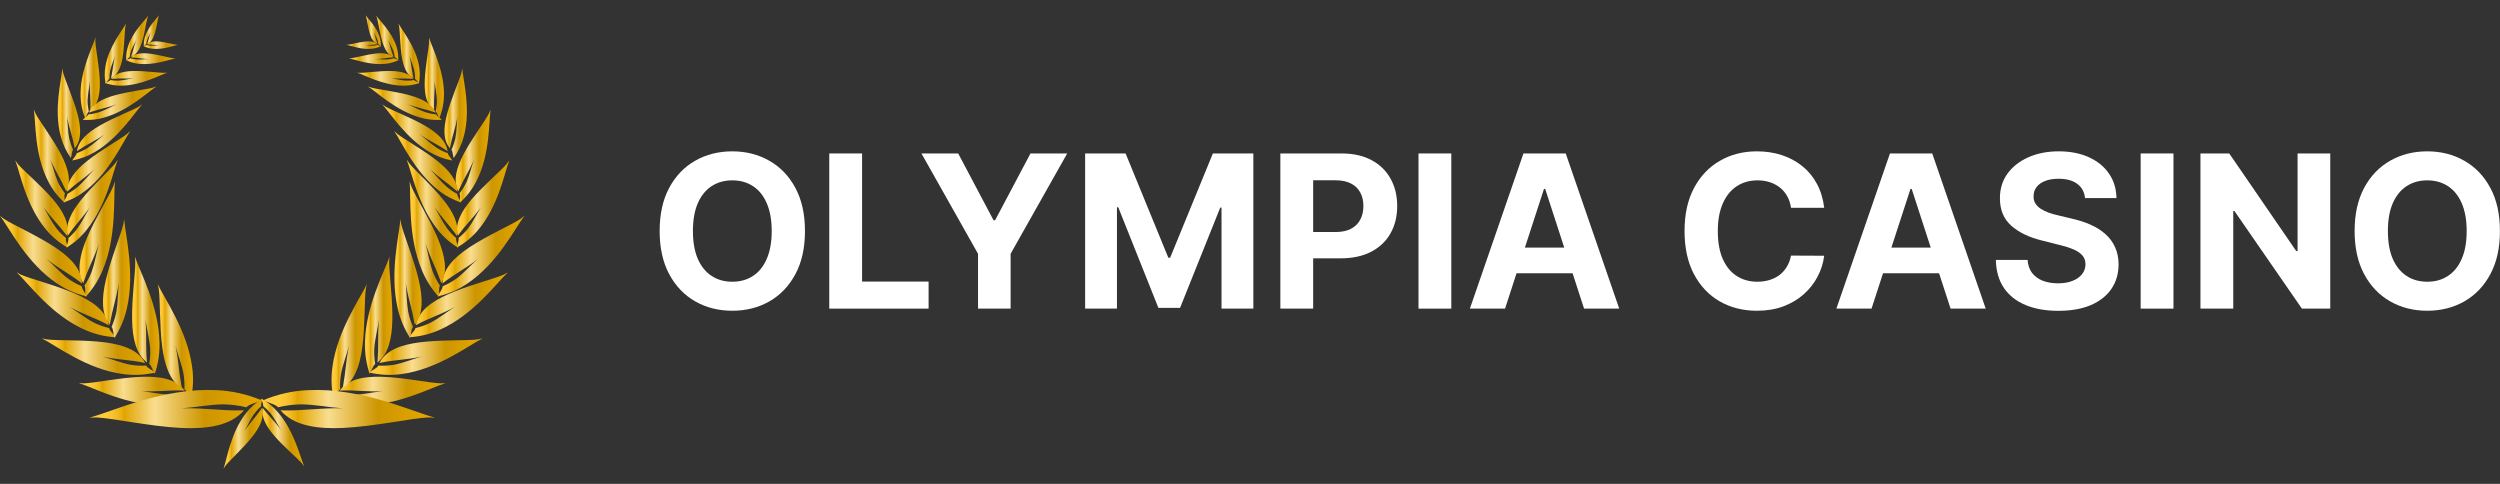 <svg width="155" height="30" viewBox="0 0 155 30" fill="none" xmlns="http://www.w3.org/2000/svg">
<rect x="0" y="0" width="155" height="30" fill="#333333" stroke="none"/>
<path d="M49.908 14.325C49.908 15.374 49.709 16.266 49.312 17.002C48.917 17.738 48.378 18.3 47.696 18.689C47.016 19.074 46.252 19.266 45.403 19.266C44.548 19.266 43.781 19.072 43.102 18.684C42.422 18.296 41.885 17.733 41.49 16.997C41.096 16.262 40.898 15.37 40.898 14.325C40.898 13.275 41.096 12.383 41.49 11.647C41.885 10.911 42.422 10.351 43.102 9.965C43.781 9.577 44.548 9.383 45.403 9.383C46.252 9.383 47.016 9.577 47.696 9.965C48.378 10.351 48.917 10.911 49.312 11.647C49.709 12.383 49.908 13.275 49.908 14.325ZM47.846 14.325C47.846 13.645 47.744 13.072 47.541 12.605C47.34 12.139 47.057 11.785 46.69 11.544C46.324 11.303 45.895 11.182 45.403 11.182C44.912 11.182 44.483 11.303 44.116 11.544C43.75 11.785 43.465 12.139 43.261 12.605C43.061 13.072 42.961 13.645 42.961 14.325C42.961 15.004 43.061 15.577 43.261 16.044C43.465 16.51 43.75 16.864 44.116 17.105C44.483 17.347 44.912 17.467 45.403 17.467C45.895 17.467 46.324 17.347 46.69 17.105C47.057 16.864 47.34 16.51 47.541 16.044C47.744 15.577 47.846 15.004 47.846 14.325Z" fill="white"/>
<path d="M51.415 19.135V9.514H53.449V17.458H57.573V19.135H51.415Z" fill="white"/>
<path d="M57.129 9.514H59.408L61.601 13.658H61.695L63.889 9.514H66.167L62.658 15.734V19.135H60.638V15.734L57.129 9.514Z" fill="white"/>
<path d="M67.278 9.514H69.787L72.436 15.978H72.549L75.198 9.514H77.707V19.135H75.734V12.873H75.654L73.164 19.088H71.821L69.331 12.85H69.251V19.135H67.278V9.514Z" fill="white"/>
<path d="M79.382 19.135V9.514H83.178C83.908 9.514 84.529 9.654 85.043 9.932C85.556 10.208 85.948 10.592 86.217 11.083C86.49 11.572 86.626 12.136 86.626 12.774C86.626 13.413 86.488 13.977 86.212 14.466C85.937 14.954 85.538 15.335 85.015 15.607C84.495 15.879 83.865 16.016 83.126 16.016H80.707V14.386H82.797C83.189 14.386 83.511 14.318 83.765 14.184C84.022 14.046 84.213 13.856 84.338 13.615C84.467 13.371 84.531 13.091 84.531 12.774C84.531 12.455 84.467 12.176 84.338 11.938C84.213 11.697 84.022 11.511 83.765 11.379C83.508 11.245 83.183 11.177 82.788 11.177H81.416V19.135H79.382Z" fill="white"/>
<path d="M89.981 9.514V19.135H87.947V9.514H89.981Z" fill="white"/>
<path d="M93.313 19.135H91.133L94.454 9.514H97.075L100.392 19.135H98.212L95.802 11.713H95.727L93.313 19.135ZM93.176 15.353H98.325V16.941H93.176V15.353Z" fill="white"/>
<path d="M113.1 12.882H111.042C111.004 12.616 110.928 12.38 110.812 12.173C110.696 11.963 110.547 11.785 110.366 11.638C110.184 11.49 109.974 11.378 109.736 11.299C109.501 11.221 109.246 11.182 108.97 11.182C108.473 11.182 108.039 11.306 107.669 11.553C107.3 11.797 107.013 12.154 106.81 12.624C106.606 13.091 106.504 13.658 106.504 14.325C106.504 15.01 106.606 15.587 106.81 16.053C107.016 16.52 107.304 16.872 107.674 17.11C108.043 17.348 108.471 17.467 108.956 17.467C109.229 17.467 109.481 17.431 109.713 17.359C109.948 17.287 110.156 17.182 110.337 17.044C110.519 16.903 110.669 16.733 110.788 16.532C110.91 16.332 110.995 16.103 111.042 15.847L113.1 15.856C113.046 16.297 112.913 16.723 112.7 17.134C112.49 17.541 112.207 17.906 111.85 18.228C111.496 18.547 111.073 18.801 110.582 18.989C110.093 19.174 109.54 19.266 108.923 19.266C108.065 19.266 107.298 19.072 106.622 18.684C105.948 18.296 105.416 17.733 105.025 16.997C104.636 16.262 104.442 15.37 104.442 14.325C104.442 13.275 104.639 12.383 105.034 11.647C105.429 10.911 105.964 10.351 106.641 9.965C107.317 9.577 108.078 9.383 108.923 9.383C109.481 9.383 109.998 9.461 110.474 9.618C110.953 9.774 111.377 10.003 111.747 10.303C112.116 10.601 112.417 10.966 112.649 11.398C112.883 11.83 113.034 12.325 113.1 12.882Z" fill="white"/>
<path d="M116.035 19.135H113.856L117.177 9.514H119.798L123.114 19.135H120.935L118.525 11.713H118.45L116.035 19.135ZM115.899 15.353H121.048V16.941H115.899V15.353Z" fill="white"/>
<path d="M129.272 12.281C129.234 11.902 129.073 11.608 128.788 11.398C128.503 11.188 128.116 11.083 127.628 11.083C127.296 11.083 127.015 11.13 126.787 11.224C126.558 11.315 126.383 11.442 126.261 11.605C126.142 11.768 126.082 11.952 126.082 12.159C126.076 12.331 126.112 12.482 126.19 12.61C126.272 12.738 126.383 12.85 126.524 12.944C126.665 13.034 126.827 13.114 127.012 13.183C127.197 13.249 127.394 13.305 127.604 13.352L128.468 13.559C128.888 13.653 129.273 13.778 129.624 13.935C129.975 14.091 130.278 14.284 130.535 14.512C130.792 14.741 130.991 15.01 131.132 15.32C131.276 15.63 131.35 15.986 131.353 16.387C131.35 16.976 131.199 17.486 130.902 17.918C130.607 18.347 130.181 18.681 129.624 18.919C129.07 19.154 128.401 19.271 127.618 19.271C126.842 19.271 126.165 19.152 125.589 18.914C125.016 18.676 124.568 18.324 124.245 17.857C123.926 17.387 123.758 16.806 123.743 16.114H125.711C125.733 16.437 125.825 16.706 125.988 16.922C126.154 17.135 126.375 17.297 126.65 17.406C126.929 17.512 127.244 17.566 127.595 17.566C127.939 17.566 128.238 17.516 128.492 17.416C128.749 17.315 128.948 17.176 129.088 16.997C129.229 16.819 129.3 16.614 129.3 16.382C129.3 16.166 129.236 15.984 129.107 15.837C128.982 15.69 128.797 15.565 128.553 15.461C128.312 15.358 128.016 15.264 127.665 15.18L126.618 14.916C125.807 14.719 125.166 14.411 124.696 13.991C124.227 13.571 123.993 13.006 123.996 12.295C123.993 11.713 124.148 11.204 124.461 10.769C124.778 10.333 125.212 9.993 125.763 9.749C126.314 9.505 126.94 9.383 127.642 9.383C128.356 9.383 128.979 9.505 129.511 9.749C130.047 9.993 130.463 10.333 130.761 10.769C131.058 11.204 131.212 11.708 131.221 12.281H129.272Z" fill="white"/>
<path d="M134.755 9.514V19.135H132.721V9.514H134.755Z" fill="white"/>
<path d="M144.475 9.514V19.135H142.718L138.533 13.08H138.462V19.135H136.428V9.514H138.213L142.366 15.565H142.45V9.514H144.475Z" fill="white"/>
<path d="M154.996 14.325C154.996 15.374 154.797 16.266 154.4 17.002C154.005 17.738 153.466 18.3 152.784 18.689C152.104 19.074 151.34 19.266 150.491 19.266C149.636 19.266 148.869 19.072 148.19 18.684C147.51 18.296 146.973 17.733 146.578 16.997C146.184 16.262 145.986 15.37 145.986 14.325C145.986 13.275 146.184 12.383 146.578 11.647C146.973 10.911 147.51 10.351 148.19 9.965C148.869 9.577 149.636 9.383 150.491 9.383C151.34 9.383 152.104 9.577 152.784 9.965C153.466 10.351 154.005 10.911 154.4 11.647C154.797 12.383 154.996 13.275 154.996 14.325ZM152.934 14.325C152.934 13.645 152.832 13.072 152.629 12.605C152.428 12.139 152.145 11.785 151.778 11.544C151.412 11.303 150.983 11.182 150.491 11.182C150 11.182 149.571 11.303 149.204 11.544C148.838 11.785 148.553 12.139 148.349 12.605C148.149 13.072 148.049 13.645 148.049 14.325C148.049 15.004 148.149 15.577 148.349 16.044C148.553 16.51 148.838 16.864 149.204 17.105C149.571 17.347 150 17.467 150.491 17.467C150.983 17.467 151.412 17.347 151.778 17.105C152.145 16.864 152.428 16.51 152.629 16.044C152.832 15.577 152.934 15.004 152.934 14.325Z" fill="white"/>
<g clip-path="url(#clip0_8072_80253)">
<path d="M21.955 24.474C22.547 24.455 23.148 24.309 23.738 24.253C23.67 24.253 23.602 24.261 23.533 24.262C22.771 24.286 22.015 24.186 21.257 24.21C21.182 24.21 21.118 24.215 21.063 24.219C21.584 23.499 22.577 23.325 23.701 23.36C25.005 23.401 26.651 23.746 27.296 23.766C27.493 23.773 27.697 23.732 27.586 23.766C26.689 24.043 24.572 25.19 22.317 25.119C21.644 25.102 20.98 24.96 20.359 24.698C20.549 24.573 20.871 24.507 20.97 24.363C21.293 24.436 21.623 24.473 21.955 24.474Z" fill="url(#paint0_linear_8072_80253)"/>
<path d="M21.147 23.161C21.262 22.576 21.494 22.001 21.644 21.419C21.629 21.486 21.614 21.553 21.601 21.621C21.455 22.372 21.418 23.131 21.277 23.879C21.262 23.952 21.248 24.016 21.236 24.069C21.985 23.63 22.308 22.666 22.459 21.55C22.635 20.256 22.589 18.593 22.676 17.947C22.702 17.753 22.774 17.555 22.724 17.66C22.318 18.518 20.918 20.493 20.613 22.732C20.517 23.39 20.539 24.061 20.678 24.712C20.825 24.538 20.938 24.226 21.088 24.144C21.073 23.815 21.093 23.486 21.147 23.161Z" fill="url(#paint1_linear_8072_80253)"/>
<path d="M24.444 22.613C25.026 22.498 25.593 22.256 26.169 22.104C26.102 22.119 26.035 22.133 25.968 22.147C25.22 22.295 24.457 22.319 23.713 22.466C23.64 22.48 23.577 22.494 23.524 22.507C23.922 21.711 24.873 21.377 25.988 21.229C27.282 21.057 28.962 21.129 29.602 21.044C29.797 21.018 29.992 20.944 29.888 20.997C29.048 21.42 27.143 22.893 24.906 23.19C24.24 23.285 23.561 23.253 22.906 23.098C23.073 22.943 23.381 22.826 23.457 22.667C23.787 22.686 24.118 22.667 24.444 22.613Z" fill="url(#paint2_linear_8072_80253)"/>
<path d="M23.206 21.582C23.253 20.988 23.418 20.391 23.5 19.796C23.493 19.864 23.486 19.932 23.481 20.001C23.421 20.764 23.476 21.522 23.416 22.282C23.41 22.356 23.404 22.421 23.397 22.475C24.091 21.951 24.302 20.957 24.326 19.831C24.352 18.524 24.116 16.874 24.129 16.228C24.129 16.032 24.182 15.827 24.144 15.938C23.839 16.836 22.676 18.96 22.628 21.219C22.608 21.885 22.706 22.549 22.918 23.18C23.044 22.99 23.121 22.666 23.26 22.567C23.208 22.242 23.19 21.912 23.206 21.582Z" fill="url(#paint3_linear_8072_80253)"/>
<path d="M26.695 20.007C27.221 19.73 27.697 19.339 28.207 19.029C28.147 19.062 28.087 19.095 28.023 19.127C27.347 19.481 26.622 19.722 25.95 20.074C25.884 20.109 25.828 20.139 25.78 20.166C25.939 19.289 26.757 18.699 27.786 18.24C28.978 17.707 30.61 17.297 31.201 17.039C31.379 16.958 31.546 16.833 31.461 16.912C30.774 17.559 29.36 19.512 27.297 20.433C26.684 20.712 26.024 20.874 25.352 20.91C25.469 20.714 25.73 20.514 25.757 20.341C26.081 20.265 26.396 20.153 26.695 20.007Z" fill="url(#paint4_linear_8072_80253)"/>
<path d="M25.308 19.326C25.207 18.739 25.216 18.118 25.151 17.522C25.161 17.589 25.172 17.657 25.183 17.725C25.313 18.48 25.55 19.203 25.684 19.951C25.697 20.024 25.706 20.087 25.713 20.143C26.255 19.461 26.215 18.446 25.959 17.349C25.663 16.077 25.026 14.538 24.879 13.909C24.835 13.719 24.831 13.508 24.822 13.626C24.749 14.573 24.145 16.921 24.657 19.121C24.803 19.771 25.063 20.389 25.424 20.947C25.498 20.73 25.493 20.399 25.608 20.268C25.475 19.966 25.374 19.65 25.308 19.326Z" fill="url(#paint5_linear_8072_80253)"/>
<path d="M28.309 17.266C28.782 16.904 29.186 16.434 29.638 16.046C29.584 16.09 29.531 16.132 29.476 16.174C28.868 16.636 28.191 16.995 27.588 17.456C27.529 17.501 27.478 17.541 27.436 17.576C27.447 16.685 28.156 15.965 29.094 15.339C30.181 14.614 31.723 13.935 32.261 13.576C32.424 13.467 32.568 13.315 32.497 13.407C31.926 14.159 30.856 16.324 28.976 17.58C28.418 17.958 27.796 18.228 27.141 18.377C27.223 18.165 27.448 17.923 27.445 17.748C27.75 17.62 28.04 17.458 28.309 17.266Z" fill="url(#paint6_linear_8072_80253)"/>
<path d="M26.825 16.83C26.628 16.268 26.536 15.654 26.371 15.074C26.392 15.14 26.414 15.206 26.437 15.27C26.69 15.992 27.047 16.662 27.299 17.38C27.324 17.45 27.344 17.512 27.36 17.564C27.782 16.801 27.573 15.809 27.139 14.768C26.636 13.568 25.753 12.155 25.504 11.559C25.429 11.374 25.389 11.172 25.4 11.288C25.485 12.235 25.279 14.652 26.15 16.739C26.401 17.355 26.76 17.921 27.209 18.41C27.246 18.185 27.186 17.856 27.273 17.711C27.093 17.434 26.943 17.139 26.825 16.83Z" fill="url(#paint7_linear_8072_80253)"/>
<path d="M29.031 14.149C29.335 13.74 29.557 13.259 29.837 12.828C29.802 12.877 29.768 12.925 29.733 12.972C29.342 13.499 28.871 13.955 28.482 14.479C28.444 14.531 28.412 14.572 28.385 14.614C28.184 13.875 28.598 13.116 29.222 12.377C29.946 11.52 31.057 10.593 31.412 10.168C31.521 10.04 31.603 9.88 31.567 9.973C31.274 10.728 30.905 12.766 29.653 14.249C29.283 14.694 28.834 15.066 28.328 15.345C28.346 15.15 28.474 14.899 28.431 14.754C28.652 14.576 28.854 14.373 29.031 14.149Z" fill="url(#paint8_linear_8072_80253)"/>
<path d="M27.709 14.146C27.414 13.73 27.194 13.247 26.921 12.812C26.954 12.861 26.987 12.904 27.021 12.957C27.4 13.49 27.847 13.956 28.229 14.487C28.266 14.538 28.297 14.579 28.32 14.623C28.488 13.895 28.08 13.127 27.478 12.377C26.78 11.505 25.721 10.556 25.376 10.126C25.271 9.996 25.193 9.835 25.227 9.928C25.52 10.687 25.92 12.725 27.129 14.231C27.48 14.678 27.909 15.058 28.394 15.352C28.372 15.158 28.245 14.904 28.282 14.762C28.07 14.578 27.878 14.371 27.709 14.146Z" fill="url(#paint9_linear_8072_80253)"/>
<path d="M28.924 11.288C29.122 10.838 29.228 10.34 29.399 9.877C29.378 9.929 29.355 9.981 29.332 10.033C29.078 10.611 28.733 11.141 28.48 11.715C28.455 11.771 28.435 11.821 28.418 11.863C28.074 11.216 28.299 10.413 28.727 9.585C29.223 8.626 30.066 7.518 30.311 7.043C30.386 6.899 30.428 6.732 30.414 6.827C30.3 7.597 30.388 9.587 29.529 11.248C29.276 11.744 28.934 12.19 28.52 12.56C28.495 12.376 28.562 12.11 28.49 11.985C28.66 11.77 28.806 11.536 28.924 11.288Z" fill="url(#paint10_linear_8072_80253)"/>
<path d="M27.681 11.571C27.314 11.246 27.006 10.839 26.659 10.49L26.784 10.604C27.252 11.023 27.774 11.362 28.241 11.779C28.286 11.819 28.326 11.855 28.358 11.887C28.358 11.168 27.816 10.535 27.092 9.961C26.251 9.295 25.058 8.634 24.642 8.305C24.516 8.205 24.406 8.071 24.459 8.152C24.894 8.798 25.704 10.624 27.155 11.775C27.58 12.118 28.063 12.382 28.58 12.554C28.518 12.377 28.345 12.166 28.35 12.024C28.111 11.898 27.887 11.745 27.681 11.571Z" fill="url(#paint11_linear_8072_80253)"/>
<path d="M28.233 8.575C28.319 8.132 28.312 7.663 28.371 7.213L28.344 7.368C28.233 7.937 28.032 8.482 27.922 9.049C27.91 9.105 27.902 9.154 27.896 9.194C27.456 8.686 27.495 7.92 27.712 7.092C27.962 6.13 28.491 4.967 28.614 4.488C28.652 4.344 28.656 4.185 28.663 4.274C28.718 4.987 29.2 6.752 28.767 8.415C28.643 8.912 28.427 9.382 28.131 9.8C28.07 9.638 28.077 9.387 27.988 9.29C28.095 9.062 28.177 8.822 28.233 8.575Z" fill="url(#paint12_linear_8072_80253)"/>
<path d="M27.092 9.178C26.718 8.93 26.384 8.601 26.022 8.329C26.064 8.36 26.108 8.389 26.151 8.417C26.631 8.736 27.15 8.972 27.629 9.292C27.676 9.323 27.715 9.35 27.749 9.374C27.657 8.721 27.079 8.218 26.346 7.792C25.496 7.297 24.328 6.855 23.904 6.61C23.775 6.536 23.658 6.425 23.72 6.495C24.202 7.026 25.175 8.578 26.645 9.432C27.076 9.688 27.55 9.864 28.043 9.952C27.963 9.798 27.778 9.63 27.767 9.501C27.532 9.417 27.305 9.309 27.092 9.178Z" fill="url(#paint13_linear_8072_80253)"/>
<path d="M27.09 6.232C27.077 5.824 26.977 5.412 26.938 5.002C26.938 5.05 26.944 5.094 26.946 5.144C26.961 5.67 26.893 6.192 26.91 6.715C26.91 6.765 26.91 6.807 26.916 6.848C26.426 6.488 26.307 5.804 26.331 5.028C26.359 4.129 26.593 2.996 26.606 2.548C26.606 2.412 26.582 2.271 26.606 2.348C26.797 2.966 27.575 4.426 27.524 5.982C27.512 6.446 27.415 6.904 27.238 7.333C27.152 7.202 27.108 6.98 27.009 6.912C27.061 6.689 27.088 6.461 27.09 6.232Z" fill="url(#paint14_linear_8072_80253)"/>
<path d="M26.388 6.962C26.005 6.83 25.639 6.616 25.261 6.46L25.393 6.508C25.885 6.679 26.394 6.772 26.884 6.942C26.932 6.958 26.975 6.974 27.008 6.987C26.782 6.433 26.163 6.123 25.426 5.915C24.57 5.673 23.443 5.546 23.019 5.429C22.891 5.393 22.764 5.326 22.831 5.37C23.37 5.728 24.574 6.87 26.05 7.287C26.485 7.415 26.94 7.462 27.392 7.428C27.287 7.311 27.088 7.205 27.047 7.095C26.823 7.074 26.602 7.03 26.388 6.962Z" fill="url(#paint15_linear_8072_80253)"/>
<path d="M25.685 4.361C25.613 4.051 25.472 3.751 25.38 3.446C25.389 3.481 25.398 3.517 25.406 3.552C25.498 3.951 25.529 4.36 25.623 4.757C25.632 4.796 25.641 4.83 25.648 4.858C25.218 4.66 25.022 4.157 24.919 3.565C24.801 2.873 24.803 1.968 24.745 1.625C24.727 1.521 24.683 1.418 24.713 1.472C24.956 1.915 25.777 2.907 25.981 4.102C26.045 4.459 26.042 4.824 25.973 5.18C25.888 5.093 25.819 4.93 25.734 4.894C25.737 4.715 25.721 4.536 25.685 4.361Z" fill="url(#paint16_linear_8072_80253)"/>
<path d="M25.153 4.999C24.838 4.975 24.52 4.888 24.204 4.845L24.313 4.855C24.718 4.885 25.12 4.855 25.522 4.884C25.562 4.884 25.597 4.89 25.625 4.893C25.35 4.524 24.818 4.411 24.221 4.401C23.528 4.39 22.654 4.521 22.311 4.516C22.208 4.516 22.098 4.489 22.157 4.509C22.635 4.671 23.765 5.292 24.963 5.311C25.316 5.32 25.668 5.265 26.001 5.149C25.9 5.082 25.726 5.041 25.676 4.965C25.503 4.994 25.328 5.006 25.153 4.999Z" fill="url(#paint17_linear_8072_80253)"/>
<path d="M24.381 3.133C24.29 2.9 24.154 2.681 24.049 2.452C24.061 2.478 24.071 2.505 24.081 2.533C24.196 2.833 24.26 3.149 24.373 3.448C24.385 3.477 24.395 3.503 24.404 3.524C24.048 3.415 23.844 3.043 23.703 2.59C23.541 2.064 23.45 1.36 23.369 1.099C23.345 1.02 23.301 0.944 23.33 0.983C23.563 1.303 24.303 1.991 24.586 2.9C24.672 3.171 24.706 3.456 24.689 3.739C24.614 3.68 24.544 3.561 24.473 3.542C24.458 3.403 24.427 3.266 24.381 3.133Z" fill="url(#paint18_linear_8072_80253)"/>
<path d="M24.036 3.686C23.788 3.699 23.532 3.664 23.282 3.664H23.368C23.686 3.646 23.996 3.579 24.312 3.561H24.394C24.138 3.3 23.716 3.269 23.25 3.323C22.709 3.386 22.042 3.579 21.774 3.611C21.694 3.62 21.607 3.611 21.654 3.621C22.043 3.697 22.985 4.063 23.92 3.954C24.196 3.925 24.464 3.846 24.712 3.721C24.627 3.679 24.489 3.665 24.437 3.613C24.306 3.651 24.172 3.675 24.036 3.686Z" fill="url(#paint19_linear_8072_80253)"/>
<path d="M15.744 25.677C15.517 26.007 15.355 26.392 15.147 26.738C15.173 26.699 15.198 26.661 15.225 26.623C15.518 26.197 15.876 25.825 16.166 25.402C16.195 25.361 16.22 25.324 16.239 25.292C16.418 25.866 16.113 26.477 15.643 27.075C15.098 27.771 14.252 28.53 13.982 28.874C13.899 28.979 13.84 29.107 13.865 29.032C14.075 28.431 14.309 26.815 15.252 25.614C15.53 25.254 15.872 24.949 16.261 24.715C16.253 24.868 16.158 25.07 16.197 25.181C16.028 25.329 15.877 25.495 15.744 25.677Z" fill="url(#paint20_linear_8072_80253)"/>
<path d="M16.785 25.642C17.029 25.96 17.216 26.335 17.442 26.67C17.415 26.632 17.387 26.595 17.359 26.558C17.046 26.15 16.678 25.796 16.367 25.389L16.289 25.284C16.178 25.861 16.519 26.455 17.014 27.028C17.587 27.694 18.446 28.414 18.729 28.738C18.816 28.838 18.884 28.963 18.852 28.89C18.601 28.302 18.229 26.71 17.238 25.564C16.948 25.222 16.601 24.935 16.211 24.717C16.234 24.87 16.34 25.066 16.316 25.179C16.488 25.316 16.645 25.472 16.785 25.642Z" fill="url(#paint21_linear_8072_80253)"/>
<path d="M23.394 2.451C23.332 2.287 23.237 2.136 23.165 1.976L23.187 2.032C23.265 2.241 23.309 2.461 23.386 2.669L23.407 2.722C23.162 2.645 23.02 2.386 22.924 2.07C22.813 1.7 22.752 1.214 22.697 1.033C22.681 0.978 22.651 0.925 22.671 0.953C22.831 1.176 23.343 1.656 23.536 2.289C23.595 2.477 23.618 2.675 23.605 2.872C23.552 2.831 23.505 2.748 23.455 2.734C23.445 2.638 23.425 2.542 23.394 2.451Z" fill="url(#paint22_linear_8072_80253)"/>
<path d="M23.149 2.834C22.976 2.842 22.798 2.817 22.624 2.817H22.684C22.906 2.805 23.12 2.76 23.341 2.749H23.398C23.22 2.564 22.927 2.543 22.603 2.579C22.228 2.622 21.764 2.753 21.577 2.773C21.521 2.78 21.461 2.773 21.494 2.78C21.764 2.835 22.417 3.093 23.066 3.021C23.258 3.001 23.444 2.947 23.617 2.862C23.558 2.832 23.462 2.822 23.429 2.785C23.337 2.811 23.244 2.827 23.149 2.834Z" fill="url(#paint23_linear_8072_80253)"/>
<path d="M18.66 25.069C19.523 25.077 20.403 25.259 21.273 25.319C21.173 25.319 21.073 25.313 20.974 25.312C19.864 25.301 18.772 25.458 17.671 25.447C17.564 25.447 17.47 25.447 17.39 25.439C18.216 26.402 19.675 26.611 21.303 26.532C23.194 26.439 25.552 25.926 26.487 25.885C26.771 25.871 27.072 25.921 26.908 25.877C25.578 25.521 22.392 24.029 19.123 24.188C18.159 24.226 17.21 24.438 16.32 24.812C16.608 24.977 17.082 25.057 17.238 25.251C17.704 25.14 18.181 25.079 18.66 25.069Z" fill="url(#paint24_linear_8072_80253)"/>
<path d="M10.561 24.474C9.969 24.455 9.369 24.309 8.778 24.253C8.846 24.253 8.914 24.261 8.983 24.262C9.745 24.286 10.502 24.186 11.259 24.21C11.334 24.21 11.398 24.215 11.453 24.219C10.932 23.499 9.939 23.325 8.815 23.36C7.512 23.401 5.865 23.746 5.22 23.766C5.023 23.773 4.819 23.732 4.93 23.766C5.827 24.043 7.944 25.19 10.199 25.119C10.872 25.102 11.536 24.96 12.157 24.698C11.967 24.573 11.645 24.507 11.547 24.363C11.223 24.436 10.893 24.473 10.561 24.474Z" fill="url(#paint25_linear_8072_80253)"/>
<path d="M11.375 23.161C11.26 22.576 11.028 22.001 10.879 21.419C10.893 21.486 10.908 21.553 10.921 21.621C11.068 22.372 11.1 23.131 11.246 23.879C11.26 23.952 11.274 24.016 11.286 24.069C10.537 23.63 10.214 22.666 10.063 21.55C9.887 20.256 9.934 18.593 9.847 17.947C9.82 17.753 9.748 17.555 9.799 17.66C10.204 18.518 11.604 20.493 11.909 22.732C12.005 23.39 11.983 24.061 11.844 24.712C11.697 24.538 11.584 24.226 11.435 24.144C11.449 23.815 11.429 23.486 11.375 23.161Z" fill="url(#paint26_linear_8072_80253)"/>
<path d="M8.075 22.613C7.492 22.498 6.926 22.256 6.35 22.104C6.417 22.119 6.484 22.133 6.551 22.147C7.298 22.295 8.062 22.319 8.806 22.466C8.878 22.48 8.942 22.494 8.995 22.507C8.597 21.711 7.645 21.377 6.531 21.229C5.237 21.057 3.556 21.129 2.917 21.044C2.722 21.018 2.527 20.944 2.63 20.997C3.471 21.42 5.375 22.893 7.612 23.19C8.279 23.285 8.957 23.253 9.612 23.098C9.445 22.943 9.138 22.826 9.062 22.667C8.732 22.686 8.401 22.667 8.075 22.613Z" fill="url(#paint27_linear_8072_80253)"/>
<path d="M9.309 21.582C9.262 20.988 9.097 20.391 9.015 19.796C9.023 19.864 9.029 19.932 9.035 20.001C9.094 20.764 9.035 21.522 9.1 22.282C9.105 22.356 9.112 22.421 9.118 22.475C8.424 21.951 8.213 20.957 8.19 19.831C8.163 18.524 8.4 16.874 8.386 16.228C8.386 16.032 8.334 15.827 8.371 15.938C8.676 16.836 9.839 18.96 9.888 21.219C9.908 21.885 9.809 22.549 9.597 23.18C9.471 22.99 9.394 22.666 9.256 22.567C9.308 22.242 9.326 21.912 9.309 21.582Z" fill="url(#paint28_linear_8072_80253)"/>
<path d="M5.828 20.007C5.302 19.73 4.826 19.339 4.316 19.029C4.376 19.062 4.436 19.095 4.5 19.127C5.176 19.481 5.901 19.722 6.573 20.074C6.639 20.109 6.695 20.139 6.743 20.166C6.584 19.289 5.766 18.699 4.737 18.24C3.545 17.707 1.913 17.297 1.323 17.039C1.144 16.958 0.977 16.833 1.062 16.912C1.749 17.559 3.163 19.512 5.226 20.433C5.839 20.712 6.499 20.874 7.171 20.91C7.054 20.714 6.793 20.514 6.766 20.341C6.442 20.265 6.127 20.153 5.828 20.007Z" fill="url(#paint29_linear_8072_80253)"/>
<path d="M7.216 19.326C7.317 18.739 7.307 18.118 7.373 17.522C7.362 17.589 7.351 17.657 7.34 17.725C7.21 18.48 6.969 19.203 6.84 19.951C6.827 20.024 6.817 20.087 6.81 20.143C6.268 19.461 6.308 18.446 6.564 17.349C6.861 16.077 7.497 14.538 7.644 13.909C7.688 13.719 7.692 13.508 7.701 13.626C7.774 14.573 8.378 16.921 7.866 19.121C7.72 19.771 7.461 20.389 7.099 20.947C7.025 20.73 7.03 20.399 6.916 20.268C7.048 19.966 7.149 19.65 7.216 19.326Z" fill="url(#paint30_linear_8072_80253)"/>
<path d="M4.206 17.266C3.733 16.904 3.33 16.434 2.877 16.046C2.931 16.09 2.985 16.132 3.04 16.174C3.647 16.636 4.324 16.995 4.927 17.456C4.987 17.501 5.037 17.541 5.079 17.576C5.068 16.685 4.359 15.965 3.421 15.339C2.334 14.614 0.793 13.935 0.254 13.576C0.091 13.467 -0.052 13.315 0.019 13.407C0.589 14.159 1.659 16.324 3.54 17.58C4.097 17.958 4.719 18.228 5.375 18.377C5.292 18.165 5.067 17.923 5.07 17.748C4.765 17.62 4.475 17.458 4.206 17.266Z" fill="url(#paint31_linear_8072_80253)"/>
<path d="M5.69 16.83C5.887 16.268 5.979 15.654 6.149 15.074C6.128 15.14 6.106 15.206 6.083 15.27C5.829 15.992 5.473 16.662 5.22 17.38C5.195 17.45 5.175 17.512 5.16 17.564C4.738 16.801 4.947 15.809 5.381 14.768C5.884 13.568 6.767 12.155 7.016 11.559C7.091 11.374 7.13 11.172 7.119 11.288C7.035 12.235 7.241 14.652 6.37 16.739C6.116 17.355 5.756 17.92 5.305 18.408C5.267 18.182 5.328 17.853 5.24 17.708C5.421 17.432 5.571 17.138 5.69 16.83Z" fill="url(#paint32_linear_8072_80253)"/>
<path d="M3.49 14.149C3.186 13.74 2.964 13.259 2.684 12.828C2.718 12.877 2.753 12.925 2.788 12.972C3.179 13.499 3.649 13.955 4.038 14.479C4.077 14.531 4.109 14.572 4.136 14.614C4.337 13.875 3.923 13.116 3.299 12.377C2.575 11.52 1.464 10.593 1.109 10.168C1 10.04 0.918 9.88 0.954 9.973C1.247 10.728 1.615 12.766 2.868 14.249C3.237 14.694 3.687 15.066 4.193 15.345C4.175 15.15 4.047 14.899 4.09 14.754C3.868 14.576 3.667 14.373 3.49 14.149Z" fill="url(#paint33_linear_8072_80253)"/>
<path d="M4.81 14.146C5.105 13.73 5.325 13.247 5.598 12.812C5.565 12.861 5.531 12.904 5.498 12.957C5.119 13.49 4.667 13.956 4.29 14.487C4.253 14.538 4.222 14.579 4.198 14.623C4.031 13.895 4.439 13.127 5.041 12.377C5.739 11.505 6.798 10.556 7.143 10.126C7.248 9.996 7.326 9.835 7.292 9.928C6.999 10.687 6.599 12.725 5.39 14.231C5.039 14.678 4.61 15.058 4.125 15.352C4.147 15.158 4.274 14.904 4.237 14.762C4.449 14.578 4.641 14.371 4.81 14.146Z" fill="url(#paint34_linear_8072_80253)"/>
<path d="M3.594 11.288C3.396 10.838 3.29 10.34 3.12 9.877C3.141 9.929 3.163 9.981 3.186 10.033C3.441 10.611 3.785 11.141 4.038 11.715C4.063 11.771 4.083 11.821 4.101 11.863C4.445 11.216 4.219 10.413 3.791 9.585C3.295 8.626 2.453 7.518 2.207 7.043C2.133 6.899 2.09 6.732 2.104 6.827C2.218 7.597 2.131 9.587 2.99 11.248C3.242 11.744 3.584 12.19 3.999 12.56C4.023 12.376 3.957 12.11 4.028 11.985C3.858 11.77 3.712 11.536 3.594 11.288Z" fill="url(#paint35_linear_8072_80253)"/>
<path d="M4.837 11.571C5.204 11.246 5.511 10.839 5.859 10.49L5.734 10.604C5.265 11.023 4.743 11.362 4.276 11.779C4.231 11.819 4.192 11.855 4.16 11.887C4.16 11.168 4.702 10.535 5.426 9.961C6.266 9.295 7.46 8.634 7.875 8.305C8.001 8.205 8.111 8.071 8.059 8.152C7.623 8.798 6.814 10.624 5.362 11.775C4.937 12.118 4.455 12.382 3.938 12.554C3.999 12.377 4.172 12.166 4.168 12.024C4.406 11.898 4.63 11.745 4.837 11.571Z" fill="url(#paint36_linear_8072_80253)"/>
<path d="M4.291 8.575C4.205 8.132 4.212 7.663 4.153 7.213L4.18 7.368C4.291 7.937 4.492 8.482 4.602 9.049C4.613 9.105 4.622 9.154 4.628 9.194C5.068 8.686 5.029 7.92 4.812 7.092C4.562 6.13 4.033 4.967 3.91 4.488C3.872 4.344 3.868 4.185 3.861 4.274C3.806 4.987 3.324 6.752 3.757 8.415C3.881 8.912 4.097 9.382 4.393 9.8C4.454 9.638 4.447 9.387 4.536 9.29C4.429 9.062 4.346 8.822 4.291 8.575Z" fill="url(#paint37_linear_8072_80253)"/>
<path d="M5.425 9.178C5.8 8.93 6.134 8.601 6.495 8.329C6.453 8.36 6.41 8.389 6.367 8.417C5.886 8.736 5.367 8.972 4.889 9.292C4.842 9.323 4.802 9.35 4.768 9.374C4.86 8.721 5.438 8.218 6.171 7.792C7.022 7.297 8.19 6.855 8.613 6.61C8.742 6.536 8.859 6.425 8.797 6.495C8.315 7.026 7.342 8.578 5.872 9.432C5.441 9.687 4.969 9.862 4.477 9.95C4.556 9.797 4.741 9.628 4.752 9.499C4.987 9.416 5.212 9.308 5.425 9.178Z" fill="url(#paint38_linear_8072_80253)"/>
<path d="M5.429 6.232C5.441 5.824 5.541 5.412 5.58 5.002C5.58 5.05 5.574 5.094 5.573 5.144C5.557 5.67 5.625 6.192 5.608 6.715C5.608 6.765 5.608 6.807 5.602 6.848C6.092 6.488 6.211 5.804 6.187 5.028C6.159 4.129 5.925 2.996 5.912 2.548C5.912 2.412 5.936 2.271 5.912 2.348C5.721 2.966 4.943 4.426 4.995 5.982C5.006 6.446 5.103 6.904 5.281 7.333C5.366 7.202 5.41 6.98 5.509 6.912C5.458 6.689 5.43 6.461 5.429 6.232Z" fill="url(#paint39_linear_8072_80253)"/>
<path d="M6.129 6.962C6.512 6.83 6.878 6.616 7.256 6.46L7.124 6.508C6.631 6.679 6.123 6.772 5.633 6.942C5.585 6.958 5.542 6.974 5.508 6.987C5.735 6.433 6.353 6.123 7.091 5.915C7.947 5.673 9.074 5.546 9.498 5.429C9.626 5.393 9.753 5.326 9.686 5.37C9.146 5.728 7.943 6.87 6.466 7.287C6.031 7.415 5.577 7.462 5.125 7.428C5.23 7.311 5.429 7.205 5.47 7.095C5.694 7.074 5.914 7.03 6.129 6.962Z" fill="url(#paint40_linear_8072_80253)"/>
<path d="M6.834 4.361C6.907 4.051 7.047 3.751 7.14 3.446C7.131 3.481 7.121 3.517 7.113 3.552C7.021 3.951 6.99 4.36 6.897 4.757C6.888 4.796 6.878 4.83 6.871 4.858C7.301 4.66 7.498 4.157 7.6 3.565C7.719 2.873 7.716 1.968 7.775 1.625C7.792 1.521 7.835 1.418 7.806 1.472C7.564 1.915 6.743 2.907 6.538 4.102C6.474 4.459 6.477 4.824 6.546 5.18C6.632 5.093 6.7 4.93 6.786 4.894C6.782 4.715 6.799 4.536 6.834 4.361Z" fill="url(#paint41_linear_8072_80253)"/>
<path d="M7.364 4.999C7.679 4.975 7.997 4.888 8.313 4.845L8.204 4.855C7.799 4.885 7.397 4.855 6.995 4.884C6.955 4.884 6.92 4.89 6.892 4.893C7.167 4.524 7.699 4.411 8.296 4.401C8.989 4.39 9.863 4.521 10.206 4.516C10.309 4.516 10.419 4.489 10.36 4.509C9.882 4.671 8.752 5.292 7.554 5.311C7.201 5.32 6.849 5.265 6.516 5.149C6.617 5.082 6.791 5.041 6.841 4.965C7.014 4.994 7.189 5.006 7.364 4.999Z" fill="url(#paint42_linear_8072_80253)"/>
<path d="M8.132 3.133C8.224 2.9 8.36 2.681 8.464 2.452C8.452 2.478 8.442 2.505 8.432 2.533C8.318 2.833 8.249 3.149 8.141 3.448C8.129 3.477 8.119 3.503 8.11 3.524C8.465 3.415 8.67 3.043 8.81 2.59C8.973 2.064 9.064 1.36 9.144 1.099C9.169 1.02 9.213 0.944 9.184 0.983C8.951 1.303 8.21 1.991 7.928 2.9C7.842 3.171 7.807 3.456 7.825 3.739C7.9 3.68 7.97 3.561 8.041 3.542C8.056 3.403 8.086 3.266 8.132 3.133Z" fill="url(#paint43_linear_8072_80253)"/>
<path d="M8.481 3.686C8.729 3.699 8.985 3.664 9.235 3.664H9.149C8.83 3.646 8.521 3.579 8.205 3.561H8.123C8.379 3.3 8.801 3.269 9.267 3.323C9.808 3.386 10.475 3.579 10.742 3.611C10.823 3.62 10.91 3.611 10.863 3.621C10.474 3.697 9.531 4.063 8.596 3.954C8.321 3.925 8.053 3.846 7.805 3.721C7.89 3.679 8.028 3.665 8.08 3.613C8.211 3.651 8.345 3.675 8.481 3.686Z" fill="url(#paint44_linear_8072_80253)"/>
<path d="M9.129 2.451C9.19 2.287 9.286 2.136 9.357 1.976L9.335 2.032C9.257 2.241 9.213 2.461 9.136 2.669L9.115 2.722C9.361 2.645 9.502 2.386 9.598 2.07C9.709 1.7 9.77 1.214 9.825 1.033C9.842 0.978 9.872 0.925 9.852 0.953C9.691 1.176 9.179 1.656 8.986 2.289C8.928 2.477 8.904 2.675 8.918 2.872C8.97 2.831 9.018 2.748 9.067 2.734C9.077 2.638 9.098 2.542 9.129 2.451Z" fill="url(#paint45_linear_8072_80253)"/>
<path d="M9.367 2.834C9.539 2.842 9.717 2.817 9.891 2.817H9.832C9.609 2.805 9.395 2.76 9.175 2.749H9.118C9.295 2.564 9.588 2.543 9.912 2.579C10.287 2.622 10.752 2.753 10.938 2.773C10.994 2.78 11.055 2.773 11.021 2.78C10.752 2.835 10.098 3.093 9.449 3.021C9.258 3.001 9.071 2.947 8.898 2.862C8.957 2.832 9.053 2.822 9.082 2.785C9.175 2.811 9.271 2.828 9.367 2.834Z" fill="url(#paint46_linear_8072_80253)"/>
<path d="M13.857 25.069C12.994 25.077 12.114 25.259 11.244 25.319C11.344 25.319 11.444 25.313 11.543 25.312C12.652 25.301 13.745 25.458 14.846 25.447C14.954 25.447 15.047 25.447 15.127 25.439C14.301 26.402 12.842 26.611 11.214 26.532C9.323 26.439 6.965 25.926 6.03 25.885C5.746 25.871 5.445 25.921 5.609 25.877C6.939 25.521 10.125 24.029 13.394 24.188C14.358 24.226 15.307 24.438 16.197 24.812C15.909 24.977 15.435 25.057 15.279 25.251C14.813 25.14 14.336 25.079 13.857 25.069Z" fill="url(#paint47_linear_8072_80253)"/>
</g>
<defs>
<linearGradient id="paint0_linear_8072_80253" x1="20.359" y1="24.239" x2="27.617" y2="24.239" gradientUnits="userSpaceOnUse">
<stop offset="0.05" stop-color="#FFCB3D"/>
<stop offset="0.1" stop-color="#FEC93A"/>
<stop offset="0.13" stop-color="#F9C431"/>
<stop offset="0.16" stop-color="#F2BA22"/>
<stop offset="0.19" stop-color="#E7AD0D"/>
<stop offset="0.2" stop-color="#E1A500"/>
<stop offset="0.38" stop-color="#F9DD90"/>
<stop offset="0.67" stop-color="#CD9600"/>
<stop offset="1" stop-color="#E7A900"/>
</linearGradient>
<linearGradient id="paint1_linear_8072_80253" x1="20.556" y1="21.172" x2="22.741" y2="21.172" gradientUnits="userSpaceOnUse">
<stop offset="0.05" stop-color="#FFCB3D"/>
<stop offset="0.1" stop-color="#FEC93A"/>
<stop offset="0.13" stop-color="#F9C431"/>
<stop offset="0.16" stop-color="#F2BA22"/>
<stop offset="0.19" stop-color="#E7AD0D"/>
<stop offset="0.2" stop-color="#E1A500"/>
<stop offset="0.38" stop-color="#F9DD90"/>
<stop offset="0.67" stop-color="#CD9600"/>
<stop offset="1" stop-color="#E7A900"/>
</linearGradient>
<linearGradient id="paint2_linear_8072_80253" x1="22.906" y1="22.11" x2="29.917" y2="22.11" gradientUnits="userSpaceOnUse">
<stop offset="0.05" stop-color="#FFCB3D"/>
<stop offset="0.1" stop-color="#FEC93A"/>
<stop offset="0.13" stop-color="#F9C431"/>
<stop offset="0.16" stop-color="#F2BA22"/>
<stop offset="0.19" stop-color="#E7AD0D"/>
<stop offset="0.2" stop-color="#E1A500"/>
<stop offset="0.38" stop-color="#F9DD90"/>
<stop offset="0.67" stop-color="#CD9600"/>
<stop offset="1" stop-color="#E7A900"/>
</linearGradient>
<linearGradient id="paint3_linear_8072_80253" x1="22.626" y1="19.544" x2="24.328" y2="19.544" gradientUnits="userSpaceOnUse">
<stop offset="0.05" stop-color="#FFCB3D"/>
<stop offset="0.1" stop-color="#FEC93A"/>
<stop offset="0.13" stop-color="#F9C431"/>
<stop offset="0.16" stop-color="#F2BA22"/>
<stop offset="0.19" stop-color="#E7AD0D"/>
<stop offset="0.2" stop-color="#E1A500"/>
<stop offset="0.38" stop-color="#F9DD90"/>
<stop offset="0.67" stop-color="#CD9600"/>
<stop offset="1" stop-color="#E7A900"/>
</linearGradient>
<linearGradient id="paint4_linear_8072_80253" x1="25.354" y1="18.895" x2="31.487" y2="18.895" gradientUnits="userSpaceOnUse">
<stop offset="0.05" stop-color="#FFCB3D"/>
<stop offset="0.1" stop-color="#FEC93A"/>
<stop offset="0.13" stop-color="#F9C431"/>
<stop offset="0.16" stop-color="#F2BA22"/>
<stop offset="0.19" stop-color="#E7AD0D"/>
<stop offset="0.2" stop-color="#E1A500"/>
<stop offset="0.38" stop-color="#F9DD90"/>
<stop offset="0.67" stop-color="#CD9600"/>
<stop offset="1" stop-color="#E7A900"/>
</linearGradient>
<linearGradient id="paint5_linear_8072_80253" x1="24.449" y1="17.27" x2="26.136" y2="17.27" gradientUnits="userSpaceOnUse">
<stop offset="0.05" stop-color="#FFCB3D"/>
<stop offset="0.1" stop-color="#FEC93A"/>
<stop offset="0.13" stop-color="#F9C431"/>
<stop offset="0.16" stop-color="#F2BA22"/>
<stop offset="0.19" stop-color="#E7AD0D"/>
<stop offset="0.2" stop-color="#E1A500"/>
<stop offset="0.38" stop-color="#F9DD90"/>
<stop offset="0.67" stop-color="#CD9600"/>
<stop offset="1" stop-color="#E7A900"/>
</linearGradient>
<linearGradient id="paint6_linear_8072_80253" x1="27.137" y1="15.878" x2="32.515" y2="15.878" gradientUnits="userSpaceOnUse">
<stop offset="0.05" stop-color="#FFCB3D"/>
<stop offset="0.1" stop-color="#FEC93A"/>
<stop offset="0.13" stop-color="#F9C431"/>
<stop offset="0.16" stop-color="#F2BA22"/>
<stop offset="0.19" stop-color="#E7AD0D"/>
<stop offset="0.2" stop-color="#E1A500"/>
<stop offset="0.38" stop-color="#F9DD90"/>
<stop offset="0.67" stop-color="#CD9600"/>
<stop offset="1" stop-color="#E7A900"/>
</linearGradient>
<linearGradient id="paint7_linear_8072_80253" x1="25.398" y1="14.832" x2="27.59" y2="14.832" gradientUnits="userSpaceOnUse">
<stop offset="0.05" stop-color="#FFCB3D"/>
<stop offset="0.1" stop-color="#FEC93A"/>
<stop offset="0.13" stop-color="#F9C431"/>
<stop offset="0.16" stop-color="#F2BA22"/>
<stop offset="0.19" stop-color="#E7AD0D"/>
<stop offset="0.2" stop-color="#E1A500"/>
<stop offset="0.38" stop-color="#F9DD90"/>
<stop offset="0.67" stop-color="#CD9600"/>
<stop offset="1" stop-color="#E7A900"/>
</linearGradient>
<linearGradient id="paint8_linear_8072_80253" x1="28.328" y1="12.645" x2="31.575" y2="12.645" gradientUnits="userSpaceOnUse">
<stop offset="0.05" stop-color="#FFCB3D"/>
<stop offset="0.1" stop-color="#FEC93A"/>
<stop offset="0.13" stop-color="#F9C431"/>
<stop offset="0.16" stop-color="#F2BA22"/>
<stop offset="0.19" stop-color="#E7AD0D"/>
<stop offset="0.2" stop-color="#E1A500"/>
<stop offset="0.38" stop-color="#F9DD90"/>
<stop offset="0.67" stop-color="#CD9600"/>
<stop offset="1" stop-color="#E7A900"/>
</linearGradient>
<linearGradient id="paint9_linear_8072_80253" x1="25.22" y1="12.626" x2="28.397" y2="12.626" gradientUnits="userSpaceOnUse">
<stop offset="0.05" stop-color="#FFCB3D"/>
<stop offset="0.1" stop-color="#FEC93A"/>
<stop offset="0.13" stop-color="#F9C431"/>
<stop offset="0.16" stop-color="#F2BA22"/>
<stop offset="0.19" stop-color="#E7AD0D"/>
<stop offset="0.2" stop-color="#E1A500"/>
<stop offset="0.38" stop-color="#F9DD90"/>
<stop offset="0.67" stop-color="#CD9600"/>
<stop offset="1" stop-color="#E7A900"/>
</linearGradient>
<linearGradient id="paint10_linear_8072_80253" x1="28.25" y1="9.68" x2="30.417" y2="9.68" gradientUnits="userSpaceOnUse">
<stop offset="0.05" stop-color="#FFCB3D"/>
<stop offset="0.1" stop-color="#FEC93A"/>
<stop offset="0.13" stop-color="#F9C431"/>
<stop offset="0.16" stop-color="#F2BA22"/>
<stop offset="0.19" stop-color="#E7AD0D"/>
<stop offset="0.2" stop-color="#E1A500"/>
<stop offset="0.38" stop-color="#F9DD90"/>
<stop offset="0.67" stop-color="#CD9600"/>
<stop offset="1" stop-color="#E7A900"/>
</linearGradient>
<linearGradient id="paint11_linear_8072_80253" x1="24.446" y1="10.34" x2="28.582" y2="10.34" gradientUnits="userSpaceOnUse">
<stop offset="0.05" stop-color="#FFCB3D"/>
<stop offset="0.1" stop-color="#FEC93A"/>
<stop offset="0.13" stop-color="#F9C431"/>
<stop offset="0.16" stop-color="#F2BA22"/>
<stop offset="0.19" stop-color="#E7AD0D"/>
<stop offset="0.2" stop-color="#E1A500"/>
<stop offset="0.38" stop-color="#F9DD90"/>
<stop offset="0.67" stop-color="#CD9600"/>
<stop offset="1" stop-color="#E7A900"/>
</linearGradient>
<linearGradient id="paint12_linear_8072_80253" x1="27.555" y1="7.023" x2="28.944" y2="7.023" gradientUnits="userSpaceOnUse">
<stop offset="0.05" stop-color="#FFCB3D"/>
<stop offset="0.1" stop-color="#FEC93A"/>
<stop offset="0.13" stop-color="#F9C431"/>
<stop offset="0.16" stop-color="#F2BA22"/>
<stop offset="0.19" stop-color="#E7AD0D"/>
<stop offset="0.2" stop-color="#E1A500"/>
<stop offset="0.38" stop-color="#F9DD90"/>
<stop offset="0.67" stop-color="#CD9600"/>
<stop offset="1" stop-color="#E7A900"/>
</linearGradient>
<linearGradient id="paint13_linear_8072_80253" x1="23.702" y1="8.213" x2="28.04" y2="8.213" gradientUnits="userSpaceOnUse">
<stop offset="0.05" stop-color="#FFCB3D"/>
<stop offset="0.1" stop-color="#FEC93A"/>
<stop offset="0.13" stop-color="#F9C431"/>
<stop offset="0.16" stop-color="#F2BA22"/>
<stop offset="0.19" stop-color="#E7AD0D"/>
<stop offset="0.2" stop-color="#E1A500"/>
<stop offset="0.38" stop-color="#F9DD90"/>
<stop offset="0.67" stop-color="#CD9600"/>
<stop offset="1" stop-color="#E7A900"/>
</linearGradient>
<linearGradient id="paint14_linear_8072_80253" x1="26.328" y1="4.83" x2="27.53" y2="4.83" gradientUnits="userSpaceOnUse">
<stop offset="0.05" stop-color="#FFCB3D"/>
<stop offset="0.1" stop-color="#FEC93A"/>
<stop offset="0.13" stop-color="#F9C431"/>
<stop offset="0.16" stop-color="#F2BA22"/>
<stop offset="0.19" stop-color="#E7AD0D"/>
<stop offset="0.2" stop-color="#E1A500"/>
<stop offset="0.38" stop-color="#F9DD90"/>
<stop offset="0.67" stop-color="#CD9600"/>
<stop offset="1" stop-color="#E7A900"/>
</linearGradient>
<linearGradient id="paint15_linear_8072_80253" x1="22.813" y1="6.397" x2="27.392" y2="6.397" gradientUnits="userSpaceOnUse">
<stop offset="0.05" stop-color="#FFCB3D"/>
<stop offset="0.1" stop-color="#FEC93A"/>
<stop offset="0.13" stop-color="#F9C431"/>
<stop offset="0.16" stop-color="#F2BA22"/>
<stop offset="0.19" stop-color="#E7AD0D"/>
<stop offset="0.2" stop-color="#E1A500"/>
<stop offset="0.38" stop-color="#F9DD90"/>
<stop offset="0.67" stop-color="#CD9600"/>
<stop offset="1" stop-color="#E7A900"/>
</linearGradient>
<linearGradient id="paint16_linear_8072_80253" x1="24.703" y1="3.316" x2="26.027" y2="3.316" gradientUnits="userSpaceOnUse">
<stop offset="0.05" stop-color="#FFCB3D"/>
<stop offset="0.1" stop-color="#FEC93A"/>
<stop offset="0.13" stop-color="#F9C431"/>
<stop offset="0.16" stop-color="#F2BA22"/>
<stop offset="0.19" stop-color="#E7AD0D"/>
<stop offset="0.2" stop-color="#E1A500"/>
<stop offset="0.38" stop-color="#F9DD90"/>
<stop offset="0.67" stop-color="#CD9600"/>
<stop offset="1" stop-color="#E7A900"/>
</linearGradient>
<linearGradient id="paint17_linear_8072_80253" x1="22.141" y1="4.856" x2="26.001" y2="4.856" gradientUnits="userSpaceOnUse">
<stop offset="0.05" stop-color="#FFCB3D"/>
<stop offset="0.1" stop-color="#FEC93A"/>
<stop offset="0.13" stop-color="#F9C431"/>
<stop offset="0.16" stop-color="#F2BA22"/>
<stop offset="0.19" stop-color="#E7AD0D"/>
<stop offset="0.2" stop-color="#E1A500"/>
<stop offset="0.38" stop-color="#F9DD90"/>
<stop offset="0.67" stop-color="#CD9600"/>
<stop offset="1" stop-color="#E7A900"/>
</linearGradient>
<linearGradient id="paint18_linear_8072_80253" x1="23.32" y1="2.356" x2="24.693" y2="2.356" gradientUnits="userSpaceOnUse">
<stop offset="0.05" stop-color="#FFCB3D"/>
<stop offset="0.1" stop-color="#FEC93A"/>
<stop offset="0.13" stop-color="#F9C431"/>
<stop offset="0.16" stop-color="#F2BA22"/>
<stop offset="0.19" stop-color="#E7AD0D"/>
<stop offset="0.2" stop-color="#E1A500"/>
<stop offset="0.38" stop-color="#F9DD90"/>
<stop offset="0.67" stop-color="#CD9600"/>
<stop offset="1" stop-color="#E7A900"/>
</linearGradient>
<linearGradient id="paint19_linear_8072_80253" x1="21.64" y1="3.631" x2="24.712" y2="3.631" gradientUnits="userSpaceOnUse">
<stop offset="0.05" stop-color="#FFCB3D"/>
<stop offset="0.1" stop-color="#FEC93A"/>
<stop offset="0.13" stop-color="#F9C431"/>
<stop offset="0.16" stop-color="#F2BA22"/>
<stop offset="0.19" stop-color="#E7AD0D"/>
<stop offset="0.2" stop-color="#E1A500"/>
<stop offset="0.38" stop-color="#F9DD90"/>
<stop offset="0.67" stop-color="#CD9600"/>
<stop offset="1" stop-color="#E7A900"/>
</linearGradient>
<linearGradient id="paint20_linear_8072_80253" x1="13.859" y1="26.885" x2="16.291" y2="26.885" gradientUnits="userSpaceOnUse">
<stop offset="0.05" stop-color="#FFCB3D"/>
<stop offset="0.1" stop-color="#FEC93A"/>
<stop offset="0.13" stop-color="#F9C431"/>
<stop offset="0.16" stop-color="#F2BA22"/>
<stop offset="0.19" stop-color="#E7AD0D"/>
<stop offset="0.2" stop-color="#E1A500"/>
<stop offset="0.38" stop-color="#F9DD90"/>
<stop offset="0.67" stop-color="#CD9600"/>
<stop offset="1" stop-color="#E7A900"/>
</linearGradient>
<linearGradient id="paint21_linear_8072_80253" x1="16.211" y1="26.812" x2="18.861" y2="26.812" gradientUnits="userSpaceOnUse">
<stop offset="0.05" stop-color="#FFCB3D"/>
<stop offset="0.1" stop-color="#FEC93A"/>
<stop offset="0.13" stop-color="#F9C431"/>
<stop offset="0.16" stop-color="#F2BA22"/>
<stop offset="0.19" stop-color="#E7AD0D"/>
<stop offset="0.2" stop-color="#E1A500"/>
<stop offset="0.38" stop-color="#F9DD90"/>
<stop offset="0.67" stop-color="#CD9600"/>
<stop offset="1" stop-color="#E7A900"/>
</linearGradient>
<linearGradient id="paint22_linear_8072_80253" x1="22.664" y1="1.909" x2="23.608" y2="1.909" gradientUnits="userSpaceOnUse">
<stop offset="0.05" stop-color="#FFCB3D"/>
<stop offset="0.1" stop-color="#FEC93A"/>
<stop offset="0.13" stop-color="#F9C431"/>
<stop offset="0.16" stop-color="#F2BA22"/>
<stop offset="0.19" stop-color="#E7AD0D"/>
<stop offset="0.2" stop-color="#E1A500"/>
<stop offset="0.38" stop-color="#F9DD90"/>
<stop offset="0.67" stop-color="#CD9600"/>
<stop offset="1" stop-color="#E7A900"/>
</linearGradient>
<linearGradient id="paint23_linear_8072_80253" x1="21.485" y1="2.792" x2="23.618" y2="2.792" gradientUnits="userSpaceOnUse">
<stop offset="0.05" stop-color="#FFCB3D"/>
<stop offset="0.1" stop-color="#FEC93A"/>
<stop offset="0.13" stop-color="#F9C431"/>
<stop offset="0.16" stop-color="#F2BA22"/>
<stop offset="0.19" stop-color="#E7AD0D"/>
<stop offset="0.2" stop-color="#E1A500"/>
<stop offset="0.38" stop-color="#F9DD90"/>
<stop offset="0.67" stop-color="#CD9600"/>
<stop offset="1" stop-color="#E7A900"/>
</linearGradient>
<linearGradient id="paint24_linear_8072_80253" x1="16.321" y1="25.36" x2="26.955" y2="25.36" gradientUnits="userSpaceOnUse">
<stop offset="0.05" stop-color="#FFCB3D"/>
<stop offset="0.1" stop-color="#FEC93A"/>
<stop offset="0.13" stop-color="#F9C431"/>
<stop offset="0.16" stop-color="#F2BA22"/>
<stop offset="0.19" stop-color="#E7AD0D"/>
<stop offset="0.2" stop-color="#E1A500"/>
<stop offset="0.38" stop-color="#F9DD90"/>
<stop offset="0.67" stop-color="#CD9600"/>
<stop offset="1" stop-color="#E7A900"/>
</linearGradient>
<linearGradient id="paint25_linear_8072_80253" x1="4.899" y1="24.239" x2="12.157" y2="24.239" gradientUnits="userSpaceOnUse">
<stop offset="0.05" stop-color="#FFCB3D"/>
<stop offset="0.1" stop-color="#FEC93A"/>
<stop offset="0.13" stop-color="#F9C431"/>
<stop offset="0.16" stop-color="#F2BA22"/>
<stop offset="0.19" stop-color="#E7AD0D"/>
<stop offset="0.2" stop-color="#E1A500"/>
<stop offset="0.38" stop-color="#F9DD90"/>
<stop offset="0.67" stop-color="#CD9600"/>
<stop offset="1" stop-color="#E7A900"/>
</linearGradient>
<linearGradient id="paint26_linear_8072_80253" x1="9.781" y1="21.172" x2="11.966" y2="21.172" gradientUnits="userSpaceOnUse">
<stop offset="0.05" stop-color="#FFCB3D"/>
<stop offset="0.1" stop-color="#FEC93A"/>
<stop offset="0.13" stop-color="#F9C431"/>
<stop offset="0.16" stop-color="#F2BA22"/>
<stop offset="0.19" stop-color="#E7AD0D"/>
<stop offset="0.2" stop-color="#E1A500"/>
<stop offset="0.38" stop-color="#F9DD90"/>
<stop offset="0.67" stop-color="#CD9600"/>
<stop offset="1" stop-color="#E7A900"/>
</linearGradient>
<linearGradient id="paint27_linear_8072_80253" x1="2.602" y1="22.11" x2="9.612" y2="22.11" gradientUnits="userSpaceOnUse">
<stop offset="0.05" stop-color="#FFCB3D"/>
<stop offset="0.1" stop-color="#FEC93A"/>
<stop offset="0.13" stop-color="#F9C431"/>
<stop offset="0.16" stop-color="#F2BA22"/>
<stop offset="0.19" stop-color="#E7AD0D"/>
<stop offset="0.2" stop-color="#E1A500"/>
<stop offset="0.38" stop-color="#F9DD90"/>
<stop offset="0.67" stop-color="#CD9600"/>
<stop offset="1" stop-color="#E7A900"/>
</linearGradient>
<linearGradient id="paint28_linear_8072_80253" x1="8.188" y1="19.544" x2="9.89" y2="19.544" gradientUnits="userSpaceOnUse">
<stop offset="0.05" stop-color="#FFCB3D"/>
<stop offset="0.1" stop-color="#FEC93A"/>
<stop offset="0.13" stop-color="#F9C431"/>
<stop offset="0.16" stop-color="#F2BA22"/>
<stop offset="0.19" stop-color="#E7AD0D"/>
<stop offset="0.2" stop-color="#E1A500"/>
<stop offset="0.38" stop-color="#F9DD90"/>
<stop offset="0.67" stop-color="#CD9600"/>
<stop offset="1" stop-color="#E7A900"/>
</linearGradient>
<linearGradient id="paint29_linear_8072_80253" x1="1.036" y1="18.895" x2="7.169" y2="18.895" gradientUnits="userSpaceOnUse">
<stop offset="0.05" stop-color="#FFCB3D"/>
<stop offset="0.1" stop-color="#FEC93A"/>
<stop offset="0.13" stop-color="#F9C431"/>
<stop offset="0.16" stop-color="#F2BA22"/>
<stop offset="0.19" stop-color="#E7AD0D"/>
<stop offset="0.2" stop-color="#E1A500"/>
<stop offset="0.38" stop-color="#F9DD90"/>
<stop offset="0.67" stop-color="#CD9600"/>
<stop offset="1" stop-color="#E7A900"/>
</linearGradient>
<linearGradient id="paint30_linear_8072_80253" x1="6.383" y1="17.27" x2="8.07" y2="17.27" gradientUnits="userSpaceOnUse">
<stop offset="0.05" stop-color="#FFCB3D"/>
<stop offset="0.1" stop-color="#FEC93A"/>
<stop offset="0.13" stop-color="#F9C431"/>
<stop offset="0.16" stop-color="#F2BA22"/>
<stop offset="0.19" stop-color="#E7AD0D"/>
<stop offset="0.2" stop-color="#E1A500"/>
<stop offset="0.38" stop-color="#F9DD90"/>
<stop offset="0.67" stop-color="#CD9600"/>
<stop offset="1" stop-color="#E7A900"/>
</linearGradient>
<linearGradient id="paint31_linear_8072_80253" x1="0.001" y1="15.878" x2="5.379" y2="15.878" gradientUnits="userSpaceOnUse">
<stop offset="0.05" stop-color="#FFCB3D"/>
<stop offset="0.1" stop-color="#FEC93A"/>
<stop offset="0.13" stop-color="#F9C431"/>
<stop offset="0.16" stop-color="#F2BA22"/>
<stop offset="0.19" stop-color="#E7AD0D"/>
<stop offset="0.2" stop-color="#E1A500"/>
<stop offset="0.38" stop-color="#F9DD90"/>
<stop offset="0.67" stop-color="#CD9600"/>
<stop offset="1" stop-color="#E7A900"/>
</linearGradient>
<linearGradient id="paint32_linear_8072_80253" x1="4.925" y1="14.832" x2="7.117" y2="14.832" gradientUnits="userSpaceOnUse">
<stop offset="0.05" stop-color="#FFCB3D"/>
<stop offset="0.1" stop-color="#FEC93A"/>
<stop offset="0.13" stop-color="#F9C431"/>
<stop offset="0.16" stop-color="#F2BA22"/>
<stop offset="0.19" stop-color="#E7AD0D"/>
<stop offset="0.2" stop-color="#E1A500"/>
<stop offset="0.38" stop-color="#F9DD90"/>
<stop offset="0.67" stop-color="#CD9600"/>
<stop offset="1" stop-color="#E7A900"/>
</linearGradient>
<linearGradient id="paint33_linear_8072_80253" x1="0.946" y1="12.645" x2="4.193" y2="12.645" gradientUnits="userSpaceOnUse">
<stop offset="0.05" stop-color="#FFCB3D"/>
<stop offset="0.1" stop-color="#FEC93A"/>
<stop offset="0.13" stop-color="#F9C431"/>
<stop offset="0.16" stop-color="#F2BA22"/>
<stop offset="0.19" stop-color="#E7AD0D"/>
<stop offset="0.2" stop-color="#E1A500"/>
<stop offset="0.38" stop-color="#F9DD90"/>
<stop offset="0.67" stop-color="#CD9600"/>
<stop offset="1" stop-color="#E7A900"/>
</linearGradient>
<linearGradient id="paint34_linear_8072_80253" x1="4.122" y1="12.626" x2="7.299" y2="12.626" gradientUnits="userSpaceOnUse">
<stop offset="0.05" stop-color="#FFCB3D"/>
<stop offset="0.1" stop-color="#FEC93A"/>
<stop offset="0.13" stop-color="#F9C431"/>
<stop offset="0.16" stop-color="#F2BA22"/>
<stop offset="0.19" stop-color="#E7AD0D"/>
<stop offset="0.2" stop-color="#E1A500"/>
<stop offset="0.38" stop-color="#F9DD90"/>
<stop offset="0.67" stop-color="#CD9600"/>
<stop offset="1" stop-color="#E7A900"/>
</linearGradient>
<linearGradient id="paint35_linear_8072_80253" x1="2.101" y1="9.68" x2="4.268" y2="9.68" gradientUnits="userSpaceOnUse">
<stop offset="0.05" stop-color="#FFCB3D"/>
<stop offset="0.1" stop-color="#FEC93A"/>
<stop offset="0.13" stop-color="#F9C431"/>
<stop offset="0.16" stop-color="#F2BA22"/>
<stop offset="0.19" stop-color="#E7AD0D"/>
<stop offset="0.2" stop-color="#E1A500"/>
<stop offset="0.38" stop-color="#F9DD90"/>
<stop offset="0.67" stop-color="#CD9600"/>
<stop offset="1" stop-color="#E7A900"/>
</linearGradient>
<linearGradient id="paint36_linear_8072_80253" x1="3.936" y1="10.34" x2="8.072" y2="10.34" gradientUnits="userSpaceOnUse">
<stop offset="0.05" stop-color="#FFCB3D"/>
<stop offset="0.1" stop-color="#FEC93A"/>
<stop offset="0.13" stop-color="#F9C431"/>
<stop offset="0.16" stop-color="#F2BA22"/>
<stop offset="0.19" stop-color="#E7AD0D"/>
<stop offset="0.2" stop-color="#E1A500"/>
<stop offset="0.38" stop-color="#F9DD90"/>
<stop offset="0.67" stop-color="#CD9600"/>
<stop offset="1" stop-color="#E7A900"/>
</linearGradient>
<linearGradient id="paint37_linear_8072_80253" x1="3.58" y1="7.023" x2="4.969" y2="7.023" gradientUnits="userSpaceOnUse">
<stop offset="0.05" stop-color="#FFCB3D"/>
<stop offset="0.1" stop-color="#FEC93A"/>
<stop offset="0.13" stop-color="#F9C431"/>
<stop offset="0.16" stop-color="#F2BA22"/>
<stop offset="0.19" stop-color="#E7AD0D"/>
<stop offset="0.2" stop-color="#E1A500"/>
<stop offset="0.38" stop-color="#F9DD90"/>
<stop offset="0.67" stop-color="#CD9600"/>
<stop offset="1" stop-color="#E7A900"/>
</linearGradient>
<linearGradient id="paint38_linear_8072_80253" x1="4.477" y1="8.213" x2="8.815" y2="8.213" gradientUnits="userSpaceOnUse">
<stop offset="0.05" stop-color="#FFCB3D"/>
<stop offset="0.1" stop-color="#FEC93A"/>
<stop offset="0.13" stop-color="#F9C431"/>
<stop offset="0.16" stop-color="#F2BA22"/>
<stop offset="0.19" stop-color="#E7AD0D"/>
<stop offset="0.2" stop-color="#E1A500"/>
<stop offset="0.38" stop-color="#F9DD90"/>
<stop offset="0.67" stop-color="#CD9600"/>
<stop offset="1" stop-color="#E7A900"/>
</linearGradient>
<linearGradient id="paint39_linear_8072_80253" x1="4.988" y1="4.83" x2="6.19" y2="4.83" gradientUnits="userSpaceOnUse">
<stop offset="0.05" stop-color="#FFCB3D"/>
<stop offset="0.1" stop-color="#FEC93A"/>
<stop offset="0.13" stop-color="#F9C431"/>
<stop offset="0.16" stop-color="#F2BA22"/>
<stop offset="0.19" stop-color="#E7AD0D"/>
<stop offset="0.2" stop-color="#E1A500"/>
<stop offset="0.38" stop-color="#F9DD90"/>
<stop offset="0.67" stop-color="#CD9600"/>
<stop offset="1" stop-color="#E7A900"/>
</linearGradient>
<linearGradient id="paint40_linear_8072_80253" x1="5.126" y1="6.397" x2="9.705" y2="6.397" gradientUnits="userSpaceOnUse">
<stop offset="0.05" stop-color="#FFCB3D"/>
<stop offset="0.1" stop-color="#FEC93A"/>
<stop offset="0.13" stop-color="#F9C431"/>
<stop offset="0.16" stop-color="#F2BA22"/>
<stop offset="0.19" stop-color="#E7AD0D"/>
<stop offset="0.2" stop-color="#E1A500"/>
<stop offset="0.38" stop-color="#F9DD90"/>
<stop offset="0.67" stop-color="#CD9600"/>
<stop offset="1" stop-color="#E7A900"/>
</linearGradient>
<linearGradient id="paint41_linear_8072_80253" x1="6.492" y1="3.316" x2="7.816" y2="3.316" gradientUnits="userSpaceOnUse">
<stop offset="0.05" stop-color="#FFCB3D"/>
<stop offset="0.1" stop-color="#FEC93A"/>
<stop offset="0.13" stop-color="#F9C431"/>
<stop offset="0.16" stop-color="#F2BA22"/>
<stop offset="0.19" stop-color="#E7AD0D"/>
<stop offset="0.2" stop-color="#E1A500"/>
<stop offset="0.38" stop-color="#F9DD90"/>
<stop offset="0.67" stop-color="#CD9600"/>
<stop offset="1" stop-color="#E7A900"/>
</linearGradient>
<linearGradient id="paint42_linear_8072_80253" x1="6.516" y1="4.856" x2="10.376" y2="4.856" gradientUnits="userSpaceOnUse">
<stop offset="0.05" stop-color="#FFCB3D"/>
<stop offset="0.1" stop-color="#FEC93A"/>
<stop offset="0.13" stop-color="#F9C431"/>
<stop offset="0.16" stop-color="#F2BA22"/>
<stop offset="0.19" stop-color="#E7AD0D"/>
<stop offset="0.2" stop-color="#E1A500"/>
<stop offset="0.38" stop-color="#F9DD90"/>
<stop offset="0.67" stop-color="#CD9600"/>
<stop offset="1" stop-color="#E7A900"/>
</linearGradient>
<linearGradient id="paint43_linear_8072_80253" x1="7.82" y1="2.356" x2="9.194" y2="2.356" gradientUnits="userSpaceOnUse">
<stop offset="0.05" stop-color="#FFCB3D"/>
<stop offset="0.1" stop-color="#FEC93A"/>
<stop offset="0.13" stop-color="#F9C431"/>
<stop offset="0.16" stop-color="#F2BA22"/>
<stop offset="0.19" stop-color="#E7AD0D"/>
<stop offset="0.2" stop-color="#E1A500"/>
<stop offset="0.38" stop-color="#F9DD90"/>
<stop offset="0.67" stop-color="#CD9600"/>
<stop offset="1" stop-color="#E7A900"/>
</linearGradient>
<linearGradient id="paint44_linear_8072_80253" x1="7.805" y1="3.631" x2="10.876" y2="3.631" gradientUnits="userSpaceOnUse">
<stop offset="0.05" stop-color="#FFCB3D"/>
<stop offset="0.1" stop-color="#FEC93A"/>
<stop offset="0.13" stop-color="#F9C431"/>
<stop offset="0.16" stop-color="#F2BA22"/>
<stop offset="0.19" stop-color="#E7AD0D"/>
<stop offset="0.2" stop-color="#E1A500"/>
<stop offset="0.38" stop-color="#F9DD90"/>
<stop offset="0.67" stop-color="#CD9600"/>
<stop offset="1" stop-color="#E7A900"/>
</linearGradient>
<linearGradient id="paint45_linear_8072_80253" x1="8.914" y1="1.909" x2="9.858" y2="1.909" gradientUnits="userSpaceOnUse">
<stop offset="0.05" stop-color="#FFCB3D"/>
<stop offset="0.1" stop-color="#FEC93A"/>
<stop offset="0.13" stop-color="#F9C431"/>
<stop offset="0.16" stop-color="#F2BA22"/>
<stop offset="0.19" stop-color="#E7AD0D"/>
<stop offset="0.2" stop-color="#E1A500"/>
<stop offset="0.38" stop-color="#F9DD90"/>
<stop offset="0.67" stop-color="#CD9600"/>
<stop offset="1" stop-color="#E7A900"/>
</linearGradient>
<linearGradient id="paint46_linear_8072_80253" x1="8.898" y1="2.792" x2="11.031" y2="2.792" gradientUnits="userSpaceOnUse">
<stop offset="0.05" stop-color="#FFCB3D"/>
<stop offset="0.1" stop-color="#FEC93A"/>
<stop offset="0.13" stop-color="#F9C431"/>
<stop offset="0.16" stop-color="#F2BA22"/>
<stop offset="0.19" stop-color="#E7AD0D"/>
<stop offset="0.2" stop-color="#E1A500"/>
<stop offset="0.38" stop-color="#F9DD90"/>
<stop offset="0.67" stop-color="#CD9600"/>
<stop offset="1" stop-color="#E7A900"/>
</linearGradient>
<linearGradient id="paint47_linear_8072_80253" x1="5.562" y1="25.36" x2="16.196" y2="25.36" gradientUnits="userSpaceOnUse">
<stop offset="0.05" stop-color="#FFCB3D"/>
<stop offset="0.1" stop-color="#FEC93A"/>
<stop offset="0.13" stop-color="#F9C431"/>
<stop offset="0.16" stop-color="#F2BA22"/>
<stop offset="0.19" stop-color="#E7AD0D"/>
<stop offset="0.2" stop-color="#E1A500"/>
<stop offset="0.38" stop-color="#F9DD90"/>
<stop offset="0.67" stop-color="#CD9600"/>
<stop offset="1" stop-color="#E7A900"/>
</linearGradient>
<clipPath id="clip0_8072_80253">
<rect width="32.519" height="28.11" fill="white" transform="translate(0 0.945)"/>
</clipPath>
</defs>
</svg>
